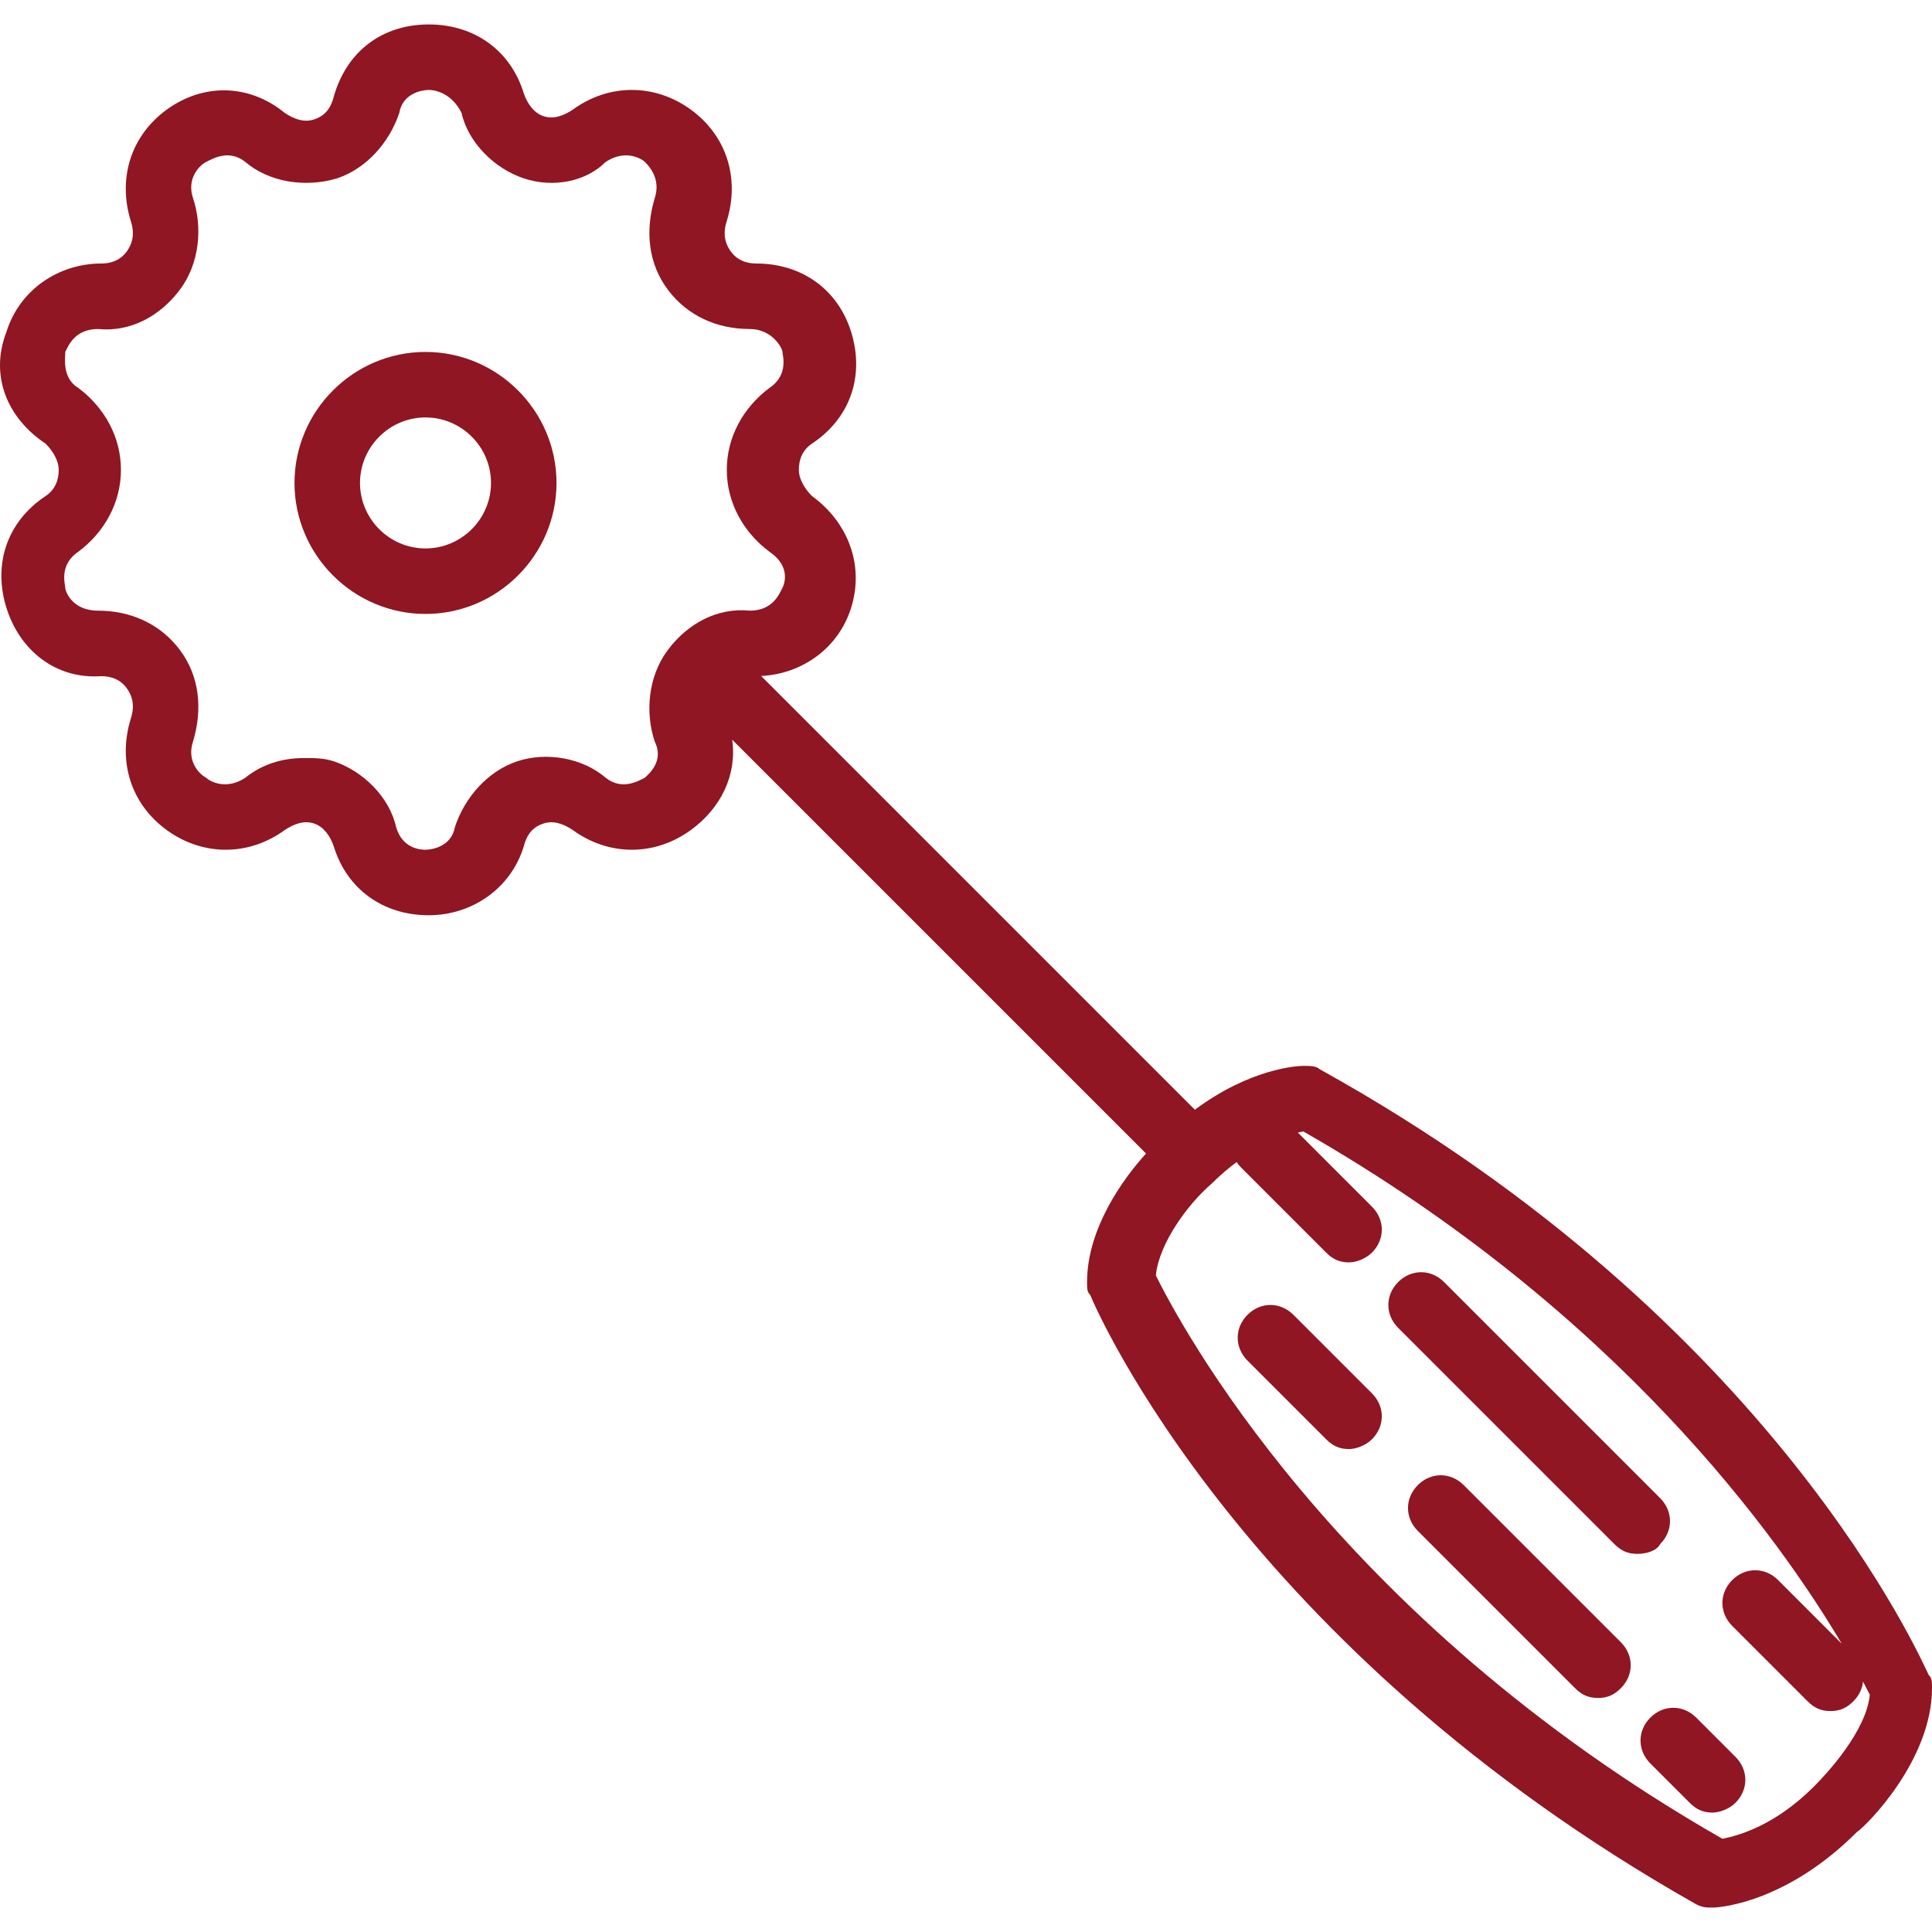 <?xml version="1.0" encoding="iso-8859-1"?>
<!-- Generator: Adobe Illustrator 19.0.0, SVG Export Plug-In . SVG Version: 6.00 Build 0)  -->
<svg xmlns="http://www.w3.org/2000/svg" xmlns:xlink="http://www.w3.org/1999/xlink" version="1.1" id="Layer_1" x="0px" y="0px" viewBox="0 0 511.935 511.935" style="enable-background:new 0 0 511.935 511.935;" xml:space="preserve" width="512px" height="512px">
<g transform="translate(1 1)">
	<g>
		<g>
			<path d="M438.908,408.133c3.471-3.471,3.471-8.678,0-12.149l-57.275-57.275c-3.471-3.471-8.678-3.471-12.149,0     c-3.471,3.471-3.471,8.678,0,12.149l57.275,57.275c1.736,1.736,3.471,2.603,6.075,2.603S438.04,409.869,438.908,408.133z" fill="#8F1622"/>
			<path d="M341.714,347.388c-3.471-3.471-8.678-3.471-12.149,0s-3.471,8.678,0,12.149l20.827,20.827     c1.736,1.736,3.471,2.603,6.075,2.603c1.736,0,4.339-0.868,6.075-2.603c3.471-3.471,3.471-8.678,0-12.149L341.714,347.388z" fill="#8F1622"/>
			<path d="M386.84,392.513c-3.471-3.471-8.678-3.471-12.149,0s-3.471,8.678,0,12.149l41.654,41.654     c1.736,1.736,3.471,2.603,6.075,2.603s4.339-0.868,6.075-2.603c3.471-3.471,3.471-8.678,0-12.149L386.84,392.513z" fill="#8F1622"/>
			<path d="M448.453,454.127c-3.471-3.471-8.678-3.471-12.149,0c-3.471,3.471-3.471,8.678,0,12.149l10.414,10.414     c1.736,1.736,3.471,2.603,6.075,2.603c1.736,0,4.339-0.868,6.075-2.603c3.471-3.471,3.471-8.678,0-12.149L448.453,454.127z" fill="#8F1622"/>
			<path d="M510.067,442.845c-1.736-3.471-40.786-93.722-161.41-160.542c-0.868-0.868-2.603-0.868-4.339-0.868     c-1.458,0-13.943,0.617-28.703,11.619L200.678,178.118c10.779-0.505,20.545-7.323,23.883-18.174     c3.471-11.281-0.868-22.563-10.414-29.505c-1.736-1.736-3.471-4.339-3.471-6.942s0.868-5.207,3.471-6.942     c10.414-6.942,13.885-18.224,10.414-29.505s-13.017-18.224-25.166-18.224c-2.603,0-5.207-0.868-6.942-3.471     s-1.736-5.207-0.868-7.81c3.471-11.281,0-22.563-9.546-29.505c-9.546-6.942-21.695-6.942-31.241,0     c-2.603,1.736-5.207,2.603-7.81,1.736s-4.339-3.471-5.207-6.075c-3.471-11.281-13.017-18.224-25.166-18.224     c-12.149,0-21.695,6.942-25.166,19.092c-0.868,3.471-2.603,5.207-5.207,6.075s-5.207,0-7.81-1.736     c-9.546-7.81-21.695-7.81-31.241-0.868c-9.546,6.942-13.017,18.224-9.546,29.505c0.868,2.603,0.868,5.207-0.868,7.81     c-1.736,2.603-4.339,3.471-6.942,3.471c-11.281,0-21.695,6.942-25.166,18.224c-4.339,11.281,0,22.563,10.414,29.505     c1.736,1.736,3.471,4.339,3.471,6.942s-0.868,5.207-3.471,6.942C0.67,137.381-2.801,148.662,0.67,159.944     c3.471,11.281,13.017,19.091,25.166,18.224c2.603,0,5.207,0.868,6.942,3.471c1.736,2.603,1.736,5.207,0.868,7.81     c-3.471,11.281,0,22.563,9.546,29.505s21.695,6.942,31.241,0c2.603-1.736,5.207-2.603,7.81-1.736s4.339,3.471,5.207,6.075     c3.471,11.281,13.017,18.224,25.166,18.224c11.281,0,21.695-6.942,25.166-18.224c0.868-3.471,2.603-5.207,5.207-6.075     s5.207,0,7.81,1.736c9.546,6.942,21.695,6.942,31.241,0c7.974-5.799,12.292-14.628,10.977-23.953l109.66,109.66     c-5.988,6.55-15.633,19.815-15.633,34.049c0,1.736,0,2.603,0.868,3.471c1.736,4.339,40.786,93.722,160.542,161.41     c1.736,0.868,2.603,0.868,4.339,0.868c2.603,0,19.959-1.736,38.183-19.959c2.603-1.736,19.959-19.091,19.959-38.183     C510.935,444.581,510.935,443.713,510.067,442.845z M175.965,171.225c-5.207,6.942-6.075,16.488-3.471,24.298     c2.603,5.207-1.736,8.678-2.603,9.546c-1.736,0.868-6.075,3.471-10.414,0c-6.075-5.207-15.62-6.942-23.43-4.339     c-7.81,2.603-13.885,9.546-16.488,17.356c-0.868,5.207-6.075,6.075-7.81,6.075c-0.868,0-6.075,0-7.81-6.075     c-1.736-7.81-8.678-14.753-16.488-17.356c-2.603-0.868-5.207-0.868-7.81-0.868c-6.075,0-11.281,1.736-15.62,5.207     c-5.207,3.471-9.546,0.868-10.414,0c-1.736-0.868-5.207-4.339-3.471-9.546c2.603-8.678,1.736-17.356-3.471-24.298     s-13.017-10.414-21.695-10.414c-6.942,0-8.678-5.207-8.678-6.075s-1.736-6.075,3.471-9.546     c6.942-5.207,11.281-13.017,11.281-21.695s-4.339-16.488-11.281-21.695c-4.339-2.603-3.471-7.81-3.471-9.546     c0.868-1.736,2.603-6.075,8.678-6.075c8.678,0.868,16.488-3.471,21.695-10.414c5.207-6.942,6.075-16.488,3.471-24.298     c-1.736-5.207,1.736-8.678,3.471-9.546s6.075-3.471,10.414,0c6.075,5.207,15.62,6.942,24.298,4.339     c7.81-2.603,13.885-9.546,16.488-17.356c0.868-5.207,6.075-6.075,7.81-6.075s6.075,0.868,8.678,6.075     c1.736,7.81,8.678,14.753,16.488,17.356s16.488,0.868,21.695-4.339c5.207-3.471,9.546-0.868,10.414,0s4.339,4.339,2.603,9.546     c-2.603,8.678-1.736,17.356,3.471,24.298c5.207,6.942,13.017,10.414,21.695,10.414c6.075,0,8.678,5.207,8.678,6.075     s1.736,6.075-3.471,9.546c-6.942,5.207-11.281,13.017-11.281,21.695s4.339,16.488,11.281,21.695     c5.207,3.471,4.339,7.81,3.471,9.546s-2.603,6.075-8.678,6.075C188.982,159.944,181.172,164.283,175.965,171.225z      M479.694,472.35c-10.414,10.414-19.959,13.017-24.298,13.885c-103.268-59.01-144.054-137.112-150.129-149.261     c0.868-8.678,8.678-19.091,14.753-24.298c2.275-2.275,4.503-4.158,6.65-5.751c0.331,0.494,0.716,0.967,1.161,1.412l22.563,22.563     c1.736,1.736,3.471,2.603,6.075,2.603c1.736,0,4.339-0.868,6.075-2.603c3.471-3.471,3.471-8.678,0-12.149l-19.645-19.645     c0.516-0.123,1-0.23,1.421-0.314c83.643,47.796,126.292,108.112,142.71,135.768l-16.88-16.88c-3.471-3.471-8.678-3.471-12.149,0     c-3.471,3.471-3.471,8.678,0,12.149l19.959,19.959c1.736,1.736,3.471,2.603,6.075,2.603s4.339-0.868,6.075-2.603     c1.503-1.503,2.353-3.333,2.554-5.205c0.766,1.452,1.363,2.626,1.785,3.47C493.579,457.598,483.165,468.879,479.694,472.35z" fill="#8F1622"/>
			<path d="M111.748,92.255c-19.091,0-34.712,15.62-34.712,34.712c0,19.092,15.62,34.712,34.712,34.712     c19.092,0,34.712-15.62,34.712-34.712C146.46,107.876,130.84,92.255,111.748,92.255z M111.748,144.323     c-9.546,0-17.356-7.81-17.356-17.356s7.81-17.356,17.356-17.356c9.546,0,17.356,7.81,17.356,17.356     S121.294,144.323,111.748,144.323z" fill="#8F1622"/>
		</g>
	</g>
</g>
<g>
</g>
<g>
</g>
<g>
</g>
<g>
</g>
<g>
</g>
<g>
</g>
<g>
</g>
<g>
</g>
<g>
</g>
<g>
</g>
<g>
</g>
<g>
</g>
<g>
</g>
<g>
</g>
<g>
</g>
</svg>
